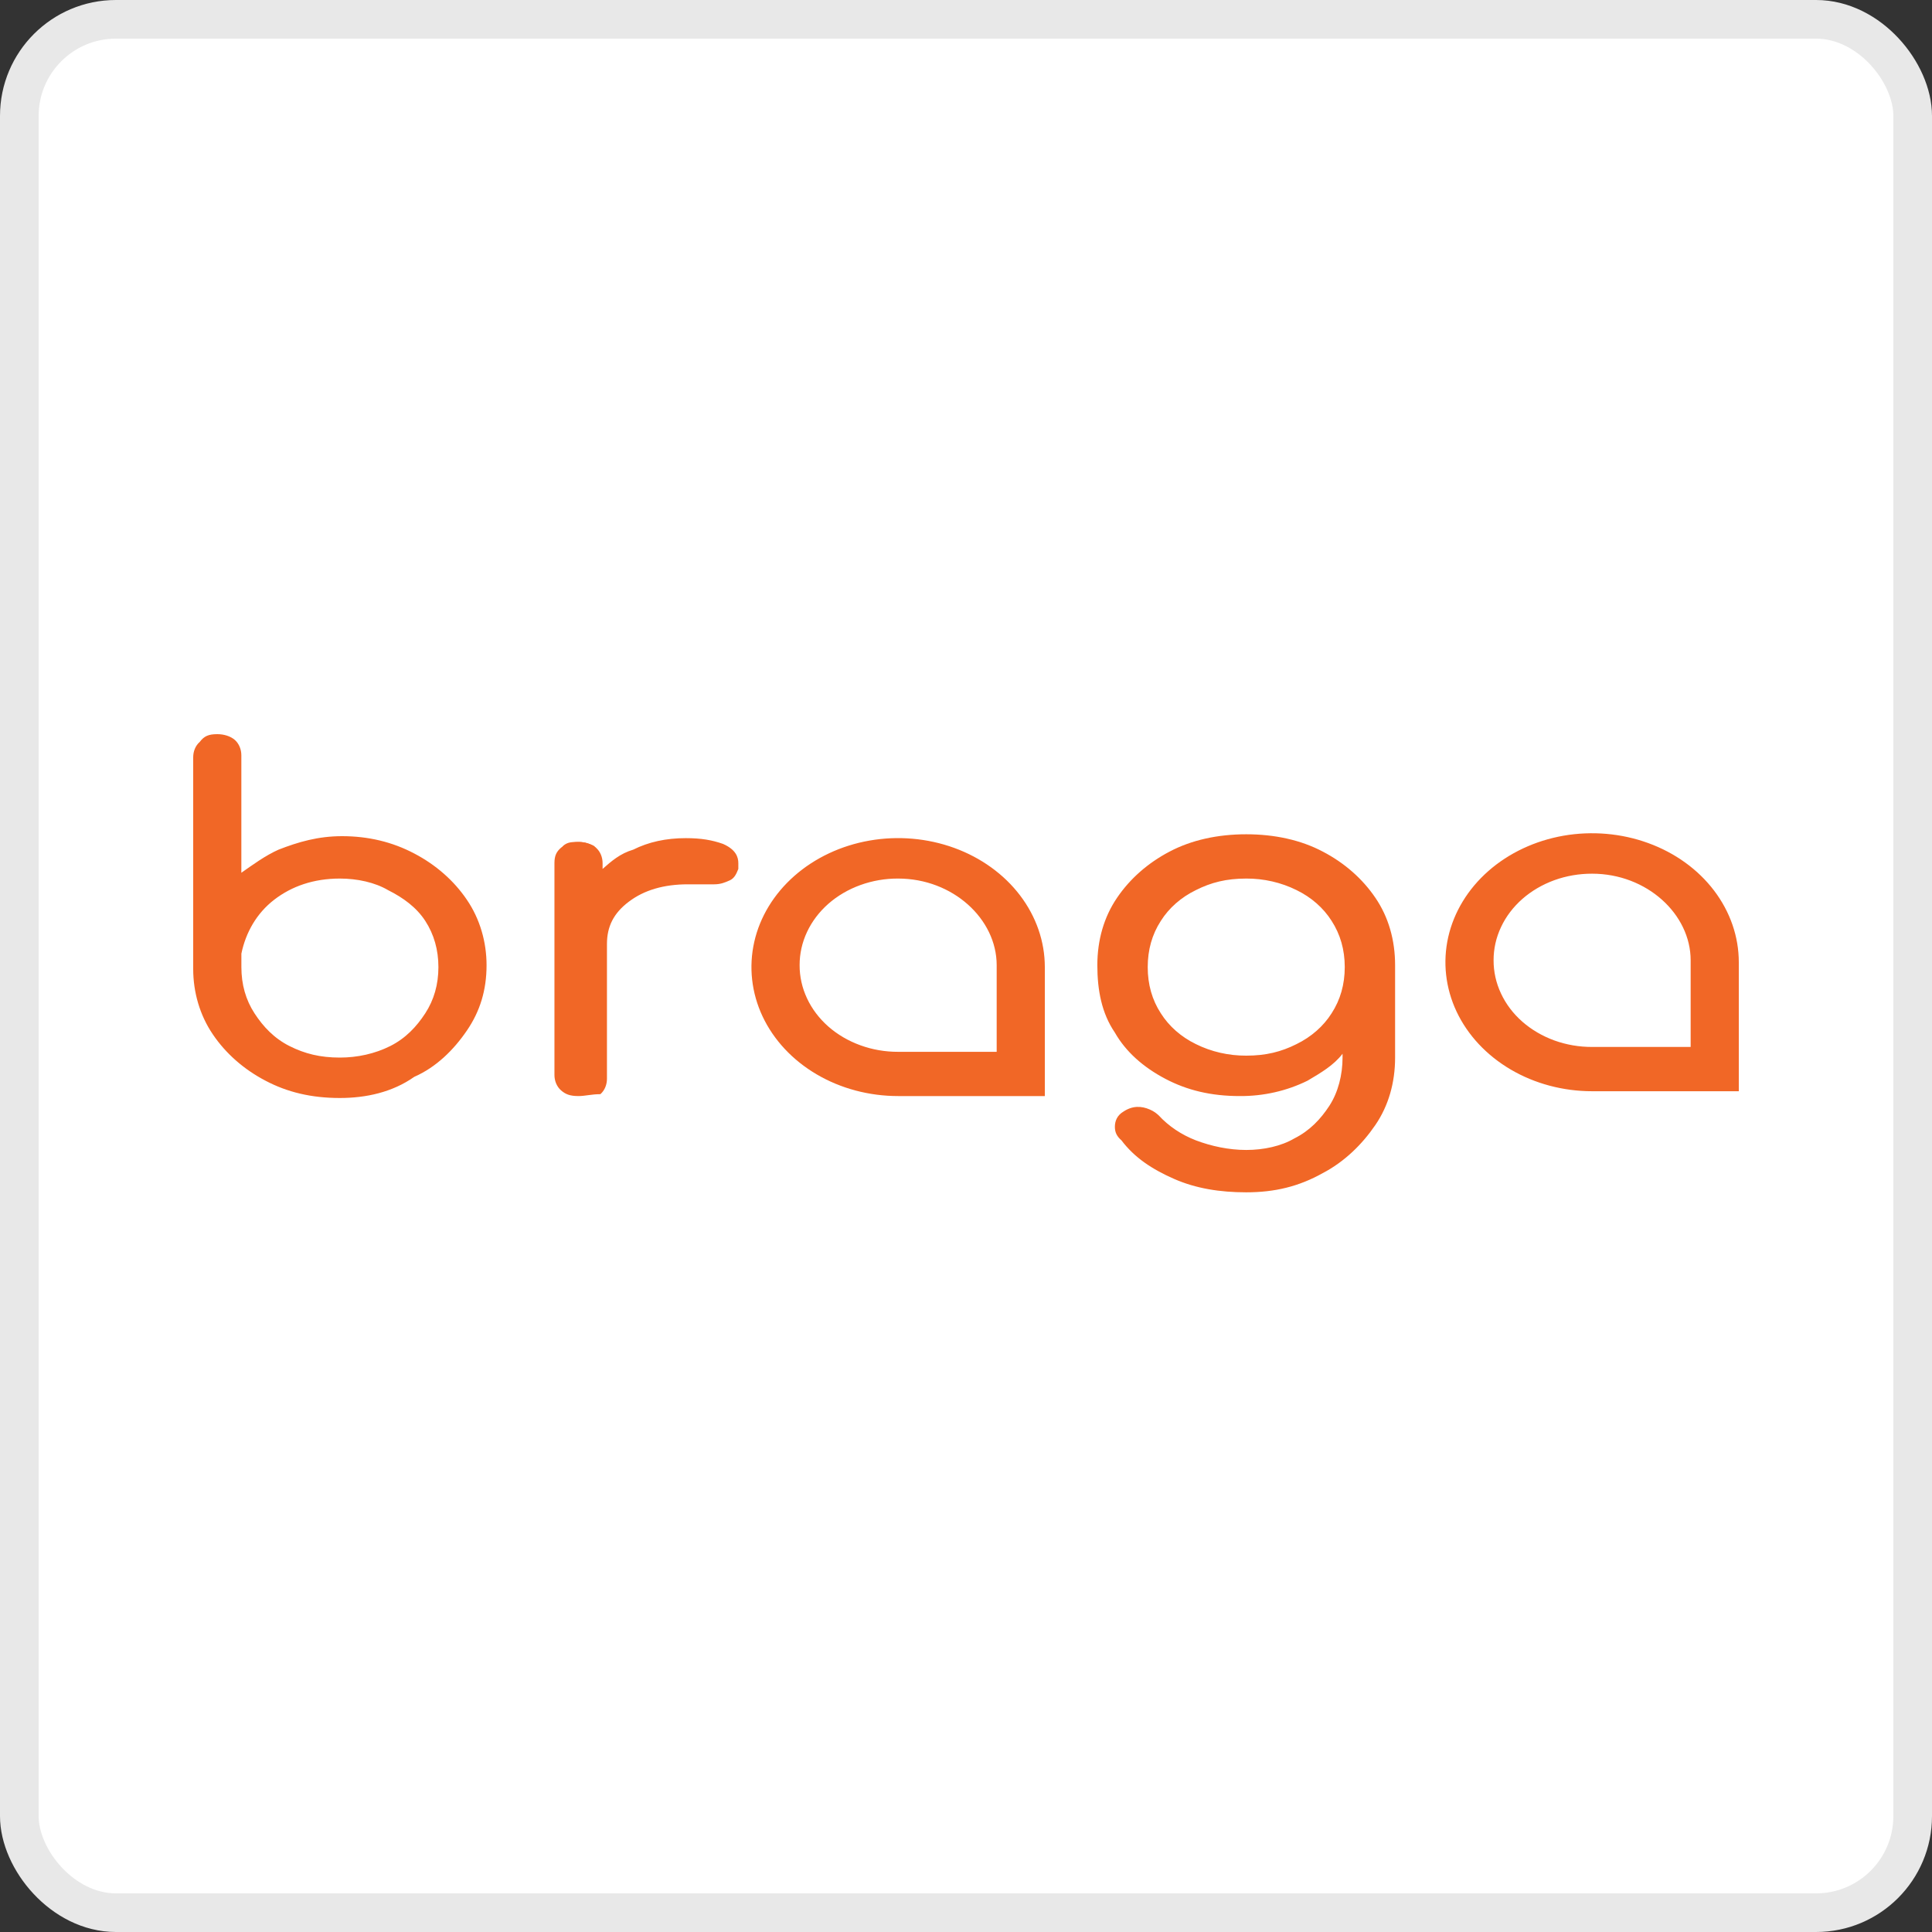 <svg width="50" height="50" viewBox="0 0 50 50" fill="none" xmlns="http://www.w3.org/2000/svg">
<rect x="0" y="0" width="50" height="50" fill="#333333" stroke="none"/>
<rect x="0.5" y="0.5" width="49" height="49" rx="2.5" fill="white" stroke="#E8E8E8"/>
<g clip-path="url(#clip0)">
<path d="M41.203 22.512C42.676 22.512 43.923 23.558 43.923 24.903V27.294H41.203C39.731 27.294 38.483 26.248 38.483 24.903C38.483 23.558 39.731 22.512 41.203 22.512ZM41.203 21.665C40.727 21.663 40.255 21.745 39.814 21.905C39.373 22.064 38.973 22.299 38.636 22.596C38.299 22.892 38.032 23.244 37.85 23.631C37.669 24.019 37.576 24.434 37.577 24.853C37.576 25.272 37.669 25.687 37.85 26.075C38.032 26.462 38.299 26.814 38.636 27.111C38.973 27.407 39.373 27.642 39.814 27.802C40.255 27.961 40.727 28.043 41.203 28.042H44.829V24.853C44.886 23.109 43.243 21.665 41.203 21.665Z" fill="#F16726"/>
<path d="M45 28.241H41.204C40.453 28.241 39.719 28.045 39.095 27.678C38.471 27.311 37.984 26.79 37.696 26.18C37.409 25.57 37.334 24.899 37.48 24.251C37.627 23.604 37.988 23.009 38.519 22.542C39.05 22.075 39.727 21.757 40.463 21.628C41.2 21.5 41.963 21.566 42.657 21.819C43.35 22.071 43.943 22.499 44.36 23.048C44.777 23.597 45 24.243 45 24.903V28.241ZM41.204 21.814C39.278 21.814 37.691 23.209 37.691 24.903C37.691 26.596 39.278 27.992 41.204 27.992H44.717V24.903C44.717 23.159 43.13 21.814 41.204 21.814V21.814ZM44.093 27.394H41.261C39.675 27.394 38.428 26.248 38.428 24.903C38.428 23.558 39.731 22.412 41.261 22.412C42.847 22.412 44.093 23.558 44.093 24.903V27.394ZM41.204 22.611C40.869 22.61 40.537 22.667 40.227 22.779C39.917 22.892 39.635 23.057 39.398 23.265C39.161 23.474 38.973 23.721 38.846 23.994C38.718 24.266 38.653 24.558 38.654 24.853C38.653 25.148 38.718 25.44 38.846 25.712C38.973 25.985 39.161 26.233 39.398 26.441C39.635 26.649 39.917 26.814 40.227 26.927C40.537 27.039 40.869 27.096 41.204 27.095H43.754V24.853C43.754 23.657 42.62 22.611 41.204 22.611ZM23.244 22.637C24.717 22.637 25.964 23.683 25.964 25.028V27.42H23.244C21.771 27.42 20.524 26.373 20.524 25.028C20.524 23.683 21.771 22.637 23.244 22.637V22.637ZM23.244 21.79C22.767 21.789 22.295 21.87 21.855 22.03C21.414 22.19 21.014 22.425 20.677 22.721C20.34 23.017 20.073 23.369 19.891 23.757C19.709 24.144 19.617 24.559 19.618 24.979C19.617 25.398 19.71 25.813 19.891 26.2C20.073 26.587 20.34 26.939 20.677 27.236C21.014 27.532 21.414 27.767 21.855 27.927C22.295 28.087 22.767 28.168 23.244 28.167H26.87V24.979C26.871 24.559 26.779 24.144 26.597 23.757C26.415 23.369 26.148 23.017 25.811 22.721C25.474 22.425 25.074 22.19 24.633 22.03C24.193 21.87 23.721 21.789 23.244 21.79Z" fill="#F16726"/>
<path d="M27.04 28.366H23.244C22.493 28.366 21.759 28.171 21.135 27.804C20.51 27.437 20.024 26.916 19.736 26.306C19.449 25.696 19.374 25.025 19.52 24.377C19.666 23.73 20.028 23.135 20.559 22.668C21.09 22.201 21.766 21.883 22.503 21.754C23.239 21.625 24.002 21.692 24.696 21.944C25.39 22.197 25.983 22.625 26.4 23.174C26.817 23.723 27.04 24.368 27.04 25.028V28.366ZM23.244 21.94C21.317 21.94 19.731 23.334 19.731 25.028C19.731 26.722 21.317 28.117 23.244 28.117H26.757V25.028C26.757 23.285 25.17 21.94 23.244 21.94ZM26.077 27.519H23.244C21.658 27.519 20.411 26.373 20.411 25.028C20.411 23.683 21.715 22.537 23.244 22.537C24.773 22.537 26.077 23.683 26.077 25.028V27.519ZM23.244 22.737C22.909 22.735 22.576 22.793 22.267 22.905C21.957 23.017 21.675 23.182 21.438 23.39C21.201 23.599 21.013 23.847 20.886 24.119C20.758 24.392 20.693 24.684 20.694 24.979C20.693 25.273 20.758 25.566 20.886 25.838C21.013 26.111 21.201 26.358 21.438 26.567C21.675 26.775 21.957 26.94 22.267 27.052C22.576 27.165 22.909 27.222 23.244 27.221H25.794V24.979C25.794 23.783 24.66 22.737 23.244 22.737ZM5.113 22.189V19.598C5.113 19.449 5.17 19.349 5.227 19.249C5.34 19.15 5.453 19.1 5.567 19.1C5.736 19.1 5.85 19.149 5.963 19.249C6.076 19.349 6.133 19.449 6.133 19.598V22.986C6.417 22.637 6.813 22.338 7.323 22.089C7.776 21.89 8.286 21.79 8.852 21.79C9.533 21.79 10.156 21.94 10.666 22.238C11.233 22.537 11.629 22.886 11.969 23.385C12.309 23.883 12.422 24.43 12.422 25.028C12.422 25.626 12.252 26.174 11.912 26.672C11.572 27.171 11.176 27.569 10.609 27.819C10.043 28.117 9.419 28.267 8.739 28.267C8.059 28.267 7.436 28.117 6.87 27.819C6.303 27.519 5.85 27.121 5.566 26.672C5.227 26.174 5.057 25.626 5.057 25.028V22.288C5.113 22.238 5.113 22.189 5.113 22.189ZM8.796 27.47C9.306 27.47 9.759 27.37 10.156 27.171C10.571 26.963 10.907 26.65 11.119 26.274C11.346 25.925 11.459 25.477 11.459 25.028C11.459 24.58 11.346 24.182 11.119 23.783C10.889 23.431 10.556 23.139 10.156 22.936C9.703 22.737 9.25 22.587 8.796 22.587C8.116 22.587 7.493 22.786 7.04 23.185C6.53 23.584 6.246 24.082 6.19 24.679V25.028C6.19 25.477 6.303 25.875 6.53 26.274C6.756 26.623 7.096 26.921 7.493 27.171C7.833 27.37 8.286 27.47 8.796 27.47H8.796Z" fill="#F16726"/>
<path d="M8.796 28.416C8.059 28.416 7.436 28.267 6.87 27.968C6.31 27.675 5.843 27.264 5.51 26.772C5.17 26.274 5 25.676 5 25.079V22.288V19.598C5 19.449 5.056 19.299 5.17 19.2C5.283 19.05 5.397 19 5.623 19C5.793 19 5.963 19.05 6.077 19.149C6.19 19.249 6.246 19.399 6.246 19.548V22.587C6.53 22.388 6.87 22.139 7.209 21.989C7.72 21.79 8.23 21.64 8.853 21.64C9.533 21.64 10.156 21.79 10.722 22.089C11.282 22.382 11.749 22.793 12.082 23.285C12.422 23.783 12.592 24.381 12.592 24.979C12.592 25.626 12.423 26.174 12.082 26.672C11.742 27.171 11.289 27.619 10.722 27.868C10.156 28.267 9.476 28.416 8.796 28.416ZM5.623 19.249C5.518 19.251 5.417 19.287 5.34 19.349C5.269 19.417 5.229 19.506 5.227 19.598V25.028C5.227 25.626 5.396 26.125 5.68 26.623C5.963 27.121 6.416 27.47 6.927 27.769C7.436 28.017 8.059 28.167 8.739 28.167C9.419 28.167 9.986 28.018 10.553 27.768C11.089 27.504 11.523 27.105 11.799 26.623C12.082 26.124 12.252 25.626 12.252 25.028C12.252 24.431 12.082 23.933 11.799 23.434C11.572 22.986 11.119 22.587 10.609 22.338C10.099 22.039 9.533 21.94 8.853 21.94C8.286 21.94 7.776 22.039 7.323 22.238C6.873 22.436 6.484 22.727 6.19 23.085L5.963 23.384V19.598C5.963 19.499 5.907 19.449 5.85 19.349C5.793 19.299 5.737 19.25 5.623 19.25V19.249ZM8.796 27.57C8.286 27.57 7.776 27.47 7.38 27.221C6.927 27.021 6.586 26.673 6.36 26.324C6.133 25.925 5.963 25.477 5.963 25.029V24.68C6.076 24.032 6.36 23.484 6.87 23.086C7.38 22.687 8.059 22.488 8.796 22.488C9.306 22.488 9.816 22.587 10.213 22.837C10.666 23.036 11.006 23.385 11.232 23.733C11.459 24.132 11.629 24.581 11.629 25.029C11.629 25.527 11.516 25.925 11.232 26.324C11.015 26.714 10.657 27.03 10.213 27.221C9.759 27.47 9.306 27.57 8.796 27.57ZM6.247 24.78V25.029C6.247 25.477 6.36 25.876 6.586 26.224C6.813 26.573 7.096 26.872 7.493 27.072C7.889 27.271 8.286 27.37 8.796 27.37C9.249 27.37 9.703 27.271 10.099 27.072C10.496 26.872 10.779 26.573 11.006 26.224C11.232 25.876 11.346 25.477 11.346 25.029C11.346 24.581 11.232 24.182 11.006 23.833C10.779 23.484 10.439 23.235 10.042 23.036C9.703 22.837 9.249 22.737 8.796 22.737C8.116 22.737 7.549 22.936 7.096 23.285C6.643 23.634 6.36 24.132 6.247 24.68V24.78ZM18.598 21.89C18.824 21.989 18.937 22.089 18.937 22.238V22.338C18.881 22.438 18.825 22.538 18.767 22.538C18.711 22.587 18.598 22.587 18.484 22.587H17.747C17.068 22.587 16.558 22.737 16.105 23.036C15.708 23.335 15.481 23.733 15.481 24.232V27.719C15.481 27.868 15.425 27.968 15.368 28.068C15.255 28.167 15.141 28.167 14.971 28.167C14.801 28.167 14.688 28.117 14.575 28.068C14.462 27.968 14.462 27.868 14.462 27.719V22.238C14.462 22.09 14.518 21.989 14.575 21.89C14.688 21.79 14.801 21.79 14.971 21.79C15.141 21.79 15.255 21.84 15.368 21.89C15.481 21.989 15.481 22.089 15.481 22.238V22.737C15.765 22.388 16.048 22.139 16.444 21.989C16.841 21.79 17.294 21.74 17.748 21.74C18.087 21.79 18.371 21.84 18.598 21.89Z" fill="#F16726"/>
<path d="M14.971 28.366C14.745 28.366 14.632 28.317 14.518 28.217C14.405 28.117 14.349 27.968 14.349 27.819V22.338C14.349 22.139 14.405 22.039 14.518 21.94C14.632 21.84 14.801 21.79 14.972 21.79C15.141 21.79 15.312 21.84 15.425 21.94C15.538 22.039 15.595 22.189 15.595 22.338V22.488C15.822 22.288 16.048 22.089 16.388 21.989C16.784 21.79 17.238 21.691 17.748 21.691C18.144 21.691 18.428 21.74 18.711 21.84C19.051 21.989 19.108 22.189 19.108 22.338V22.488C19.051 22.637 18.994 22.737 18.881 22.786C18.768 22.836 18.654 22.886 18.484 22.886H17.804C17.181 22.886 16.671 23.035 16.275 23.335C15.878 23.633 15.708 23.982 15.708 24.431V27.918C15.708 28.068 15.652 28.217 15.538 28.317C15.312 28.317 15.142 28.366 14.972 28.366H14.971ZM14.971 21.99C14.866 21.992 14.766 22.027 14.688 22.089C14.632 22.089 14.575 22.189 14.575 22.288V27.768C14.575 27.868 14.632 27.968 14.688 28.018C14.745 28.067 14.858 28.117 14.972 28.117C15.077 28.116 15.177 28.08 15.255 28.018C15.326 27.95 15.366 27.861 15.368 27.768V24.281C15.368 23.733 15.595 23.285 16.048 22.986C16.501 22.637 17.068 22.488 17.748 22.488H18.484C18.598 22.488 18.654 22.488 18.711 22.438C18.767 22.388 18.767 22.338 18.824 22.288V22.238C18.824 22.189 18.824 22.089 18.598 21.989C18.428 21.89 18.144 21.89 17.804 21.89C17.351 21.89 16.954 21.989 16.614 22.139C16.218 22.288 15.934 22.537 15.708 22.837L15.425 23.185V22.288C15.423 22.196 15.382 22.107 15.312 22.039C15.142 21.989 15.085 21.989 14.972 21.989L14.971 21.99ZM34.121 22.189C34.688 22.488 35.141 22.837 35.425 23.335C35.765 23.833 35.878 24.381 35.878 25.028V27.42C35.878 28.018 35.708 28.616 35.424 29.114C35.085 29.612 34.688 30.01 34.121 30.31C33.555 30.608 32.932 30.758 32.252 30.758C31.572 30.758 30.948 30.658 30.439 30.409C29.929 30.16 29.476 29.861 29.078 29.462C29.022 29.363 28.966 29.313 28.966 29.213C28.966 29.114 29.022 29.014 29.136 28.914C29.249 28.865 29.305 28.815 29.419 28.815C29.475 28.815 29.589 28.815 29.646 28.865L29.816 29.014C30.099 29.313 30.439 29.562 30.835 29.712C31.264 29.875 31.727 29.96 32.195 29.961C32.705 29.961 33.158 29.861 33.555 29.662C33.971 29.454 34.306 29.141 34.518 28.765C34.745 28.366 34.858 27.918 34.858 27.42V26.872C34.575 27.32 34.235 27.669 33.725 27.918C33.215 28.167 32.705 28.317 32.082 28.317C31.402 28.317 30.778 28.167 30.212 27.918C29.646 27.619 29.249 27.27 28.966 26.772C28.663 26.247 28.508 25.667 28.512 25.078C28.512 24.431 28.682 23.883 28.966 23.384C29.305 22.886 29.702 22.488 30.269 22.238C30.835 21.94 31.458 21.84 32.138 21.84C32.932 21.79 33.555 21.939 34.121 22.189ZM33.612 27.171C34.012 26.968 34.344 26.676 34.575 26.324C34.801 25.975 34.915 25.526 34.915 25.078C34.915 24.63 34.801 24.182 34.575 23.833C34.344 23.481 34.012 23.189 33.612 22.986C33.215 22.786 32.762 22.687 32.252 22.687C31.742 22.687 31.288 22.786 30.835 22.986C30.435 23.189 30.102 23.481 29.872 23.833C29.646 24.182 29.532 24.63 29.532 25.078C29.532 25.526 29.645 25.975 29.872 26.324C30.102 26.676 30.435 26.968 30.835 27.171C31.232 27.37 31.685 27.47 32.252 27.47C32.762 27.47 33.215 27.37 33.612 27.171V27.171Z" fill="#F16726"/>
<path d="M32.252 30.857C31.572 30.857 30.949 30.758 30.383 30.509C29.816 30.259 29.362 29.961 29.023 29.512C28.91 29.413 28.853 29.313 28.853 29.163C28.853 29.014 28.909 28.865 29.079 28.765C29.306 28.616 29.533 28.616 29.759 28.715C29.872 28.765 29.929 28.814 29.986 28.865C30.244 29.145 30.574 29.367 30.949 29.512C31.345 29.662 31.799 29.761 32.252 29.761C32.705 29.761 33.158 29.662 33.498 29.462C33.895 29.263 34.178 28.964 34.405 28.616C34.631 28.267 34.745 27.819 34.745 27.37V27.271C34.519 27.569 34.178 27.768 33.839 27.968C33.303 28.233 32.697 28.371 32.082 28.366C31.345 28.366 30.722 28.217 30.156 27.918C29.589 27.619 29.136 27.221 28.852 26.722C28.512 26.224 28.399 25.626 28.399 24.979C28.399 24.331 28.569 23.733 28.909 23.235C29.242 22.743 29.709 22.332 30.269 22.039C30.836 21.74 31.515 21.591 32.252 21.591C32.989 21.591 33.669 21.74 34.235 22.04C34.795 22.332 35.262 22.743 35.595 23.235C35.935 23.733 36.105 24.331 36.105 24.979V27.37C36.105 28.018 35.935 28.616 35.595 29.114C35.255 29.612 34.802 30.061 34.235 30.359C33.612 30.708 32.989 30.857 32.252 30.857H32.252ZM29.476 28.914C29.419 28.914 29.306 28.914 29.249 28.964C29.136 29.064 29.136 29.114 29.136 29.163C29.136 29.213 29.136 29.313 29.192 29.363C29.533 29.761 29.986 30.061 30.496 30.259C31.006 30.459 31.572 30.608 32.252 30.608C32.932 30.608 33.498 30.459 34.065 30.21C34.575 29.911 35.028 29.562 35.312 29.064C35.595 28.566 35.765 28.018 35.765 27.42V25.028C35.765 24.431 35.595 23.883 35.311 23.434C35.017 22.976 34.586 22.597 34.065 22.338C33.555 22.089 32.932 21.94 32.252 21.94C31.572 21.94 30.949 22.089 30.439 22.338C29.918 22.597 29.487 22.976 29.192 23.434C28.909 23.883 28.739 24.431 28.739 25.028C28.739 25.626 28.909 26.174 29.192 26.623C29.476 27.071 29.872 27.47 30.383 27.719C30.921 27.978 31.525 28.115 32.139 28.117C32.705 28.117 33.272 28.018 33.725 27.768C34.179 27.527 34.551 27.183 34.802 26.772L35.085 26.822V27.37C35.085 27.868 34.972 28.366 34.745 28.765C34.519 29.163 34.178 29.462 33.725 29.712C33.328 29.961 32.819 30.061 32.309 30.061C31.822 30.06 31.341 29.975 30.892 29.811C30.495 29.662 30.099 29.413 29.816 29.064L29.703 28.964C29.589 28.964 29.533 28.915 29.476 28.915V28.914ZM32.252 27.569C31.686 27.569 31.232 27.47 30.779 27.221C30.326 27.021 29.986 26.672 29.759 26.324C29.534 25.921 29.417 25.478 29.419 25.029C29.419 24.53 29.532 24.082 29.759 23.734C29.976 23.343 30.335 23.027 30.779 22.836C31.175 22.587 31.686 22.487 32.252 22.487C32.762 22.487 33.272 22.587 33.725 22.836C34.178 23.035 34.519 23.384 34.745 23.733C34.972 24.131 35.085 24.58 35.085 25.028C35.085 25.526 34.972 25.975 34.745 26.323C34.528 26.713 34.169 27.029 33.725 27.22C33.272 27.469 32.762 27.569 32.252 27.569V27.569ZM32.252 22.737C31.742 22.737 31.345 22.836 30.949 23.036C30.567 23.222 30.253 23.498 30.042 23.833C29.816 24.182 29.703 24.58 29.703 25.029C29.703 25.477 29.815 25.875 30.042 26.224C30.253 26.559 30.567 26.835 30.949 27.021C31.346 27.219 31.796 27.322 32.252 27.32C32.762 27.32 33.158 27.221 33.555 27.021C33.936 26.835 34.25 26.559 34.462 26.224C34.688 25.875 34.802 25.477 34.802 25.028C34.802 24.58 34.688 24.182 34.462 23.832C34.25 23.497 33.936 23.221 33.555 23.036C33.157 22.838 32.708 22.735 32.252 22.737H32.252Z" fill="#F16726"/>
</g>
<defs>
<clipPath id="clip0">
<rect width="40" height="12" fill="white" transform="translate(5 19)"/>
</clipPath>
</defs>
</svg>

